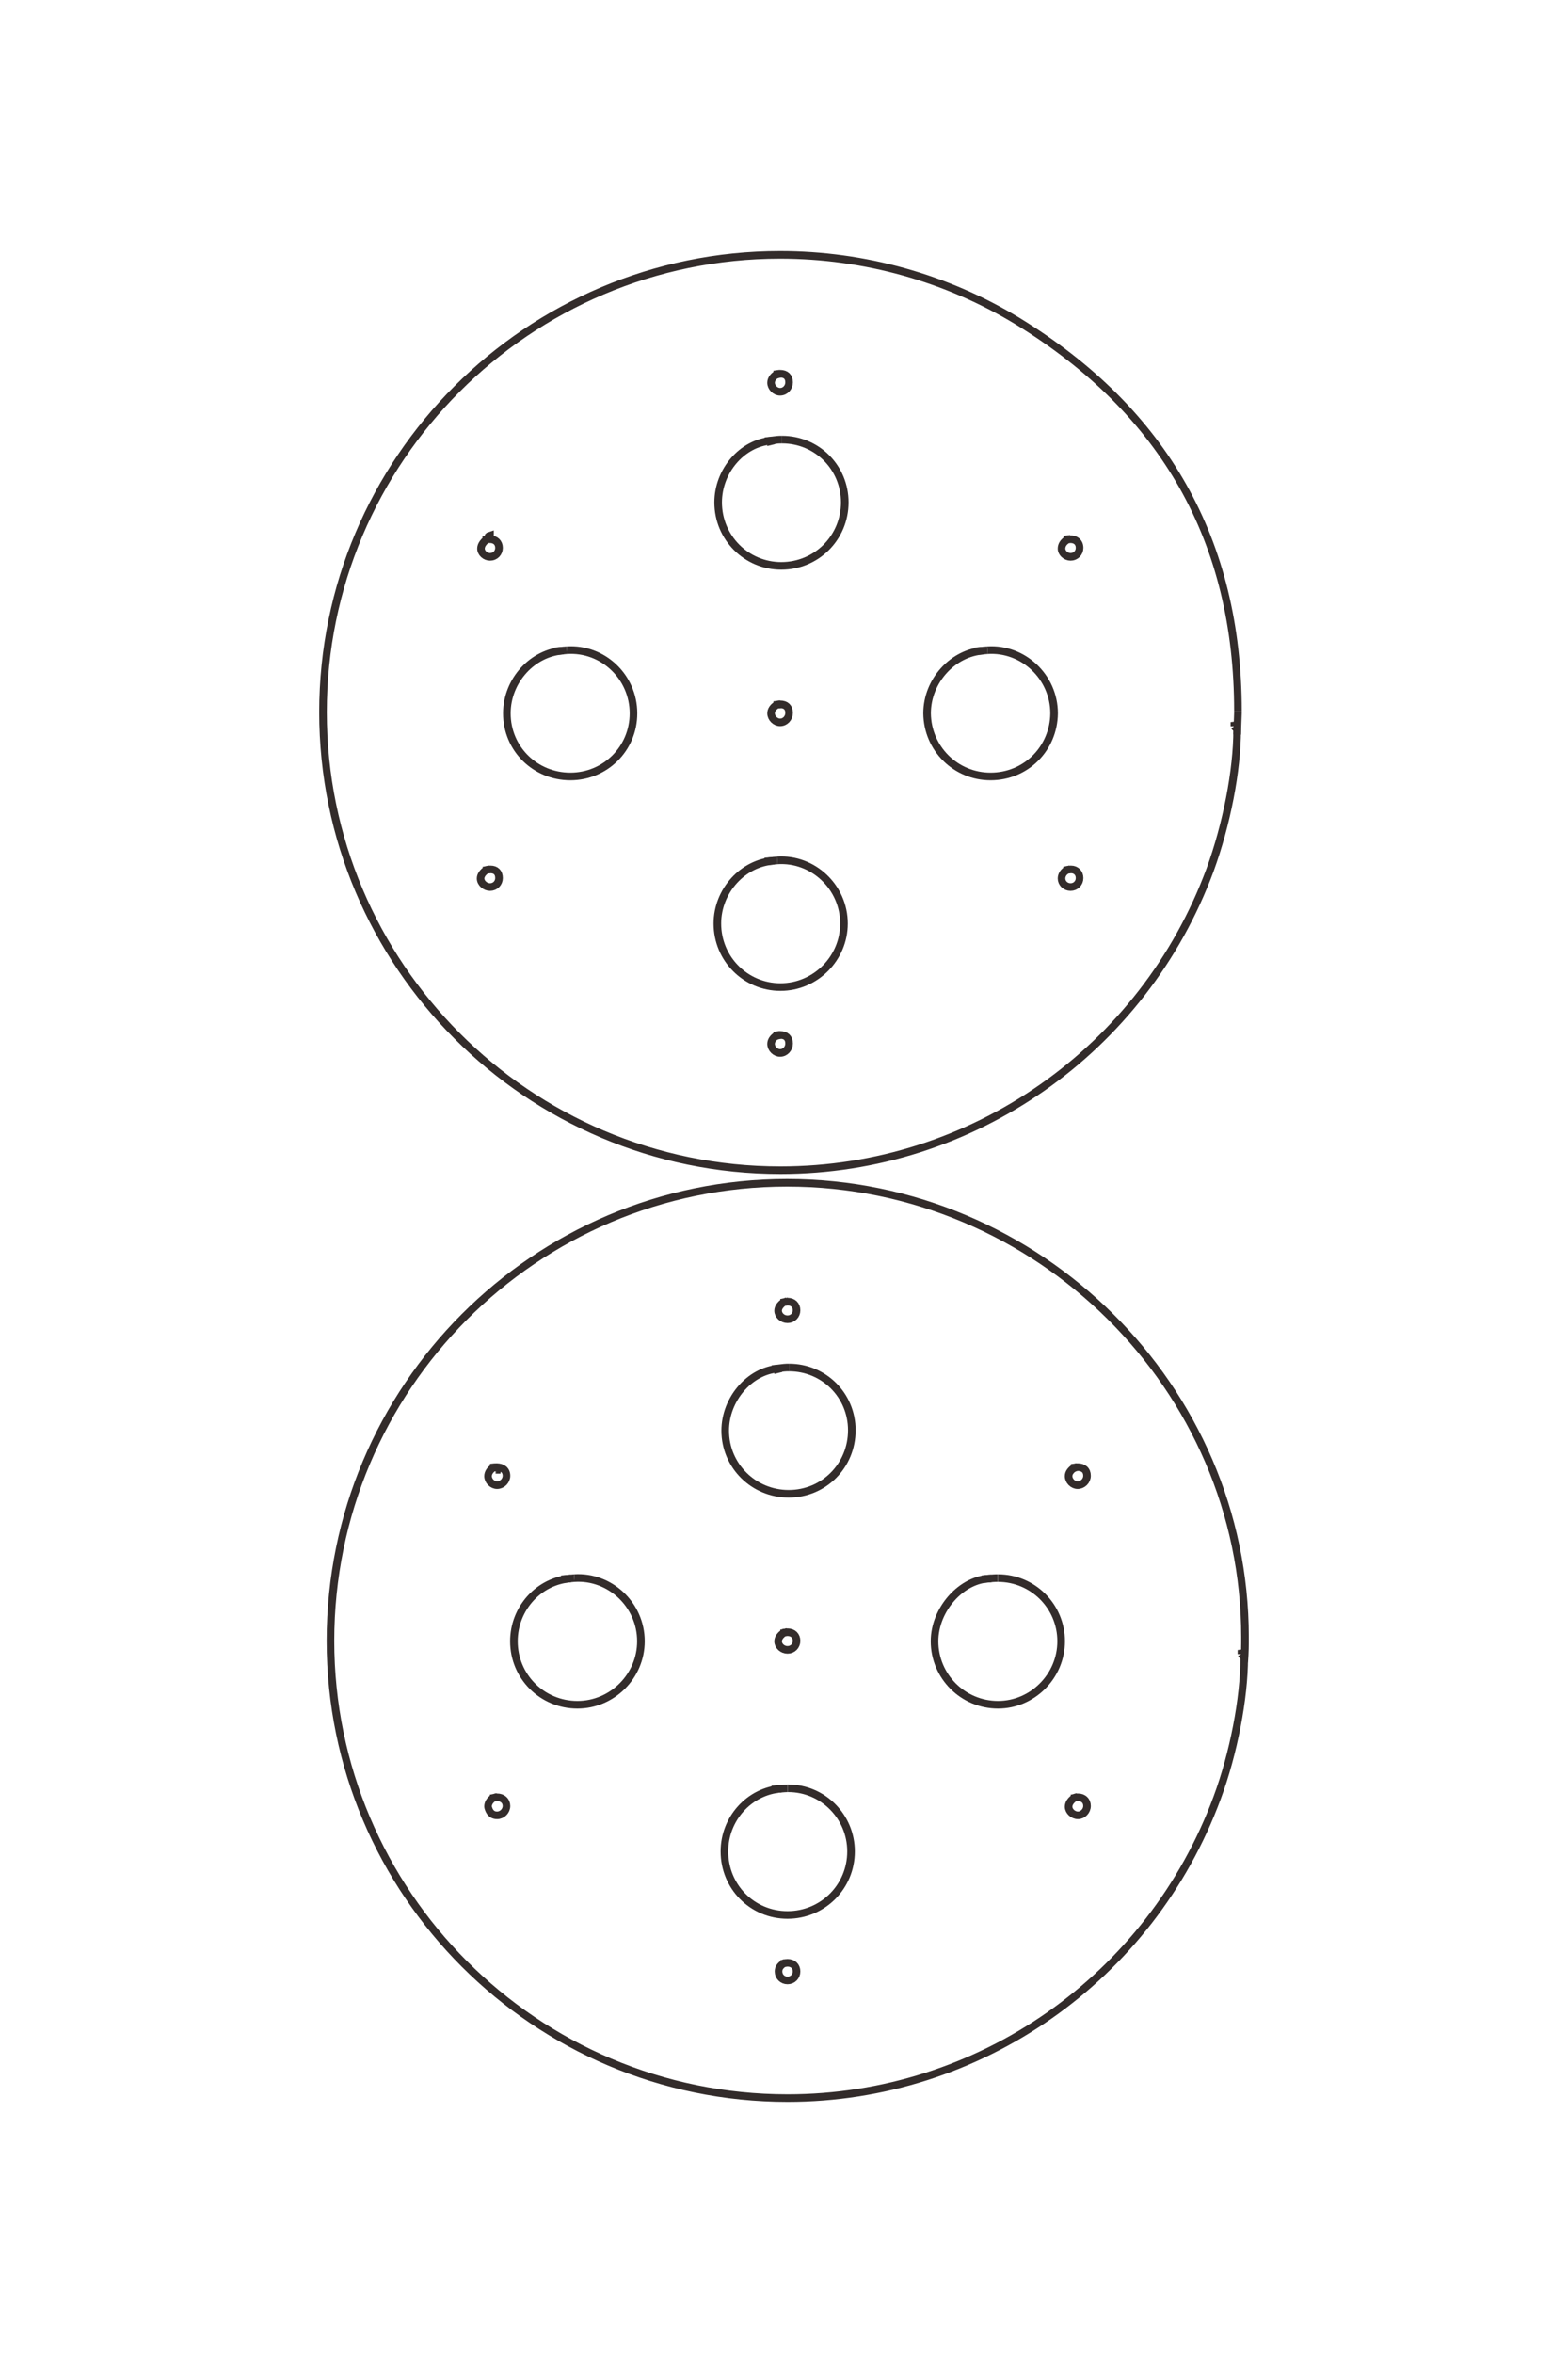 <?xml version="1.0" encoding="UTF-8"?>
<!DOCTYPE svg PUBLIC "-//W3C//DTD SVG 1.1//EN" "http://www.w3.org/Graphics/SVG/1.1/DTD/svg11.dtd">
<!-- Creator: CorelDRAW X8 -->
<svg xmlns="http://www.w3.org/2000/svg" xml:space="preserve" width="40mm" height="60mm" version="1.1" style="shape-rendering:geometricPrecision; text-rendering:geometricPrecision; image-rendering:optimizeQuality; fill-rule:evenodd; clip-rule:evenodd"
viewBox="0 0 4000 6000"
 xmlns:xlink="http://www.w3.org/1999/xlink">
 <defs>
  <style type="text/css">
   <![CDATA[
    .str0 {stroke:#332C2B;stroke-width:19.4}
    .fil0 {fill:none;fill-rule:nonzero}
   ]]>
  </style>
 </defs>
 <g id="图层_x0020_1">
  <g id="_2232774451264">
   <polyline class="fil0 str0" points="1250,1374 1250,1366 1247,1367 1243,1371 "/>
   <path class="fil0 str0" d="M1243 1371c-1,2 -1,3 -1,5"/>
   <line class="fil0 str0" x1="1242" y1="1376" x2="1241" y2= "1376" />
   <path class="fil0 str0" d="M1241 1376c-9,7 -14,15 -14,23 0,11 11,21 23,21 13,0 23,-10 23,-23 0,-13 -9,-22 -23,-22 -4,0 -7,0 -17,3"/>
   <line class="fil0 str0" x1="1250" y1="2216" x2="1249" y2= "2217" />
   <path class="fil0 str0" d="M1249 2217c-6,1 -6,1 -7,1"/>
   <line class="fil0 str0" x1="1242" y1="2218" x2="1241" y2= "2218" />
   <path class="fil0 str0" d="M1241 2218c-9,6 -15,14 -15,22 0,12 12,22 24,22 13,0 23,-10 23,-23 0,-14 -8,-22 -22,-22 -5,0 -9,1 -18,3"/>
   <polyline class="fil0 str0" points="1991,953 1983,955 1983,954 1982,954 "/>
   <path class="fil0 str0" d="M1982 954c-10,6 -15,14 -15,22 0,12 11,23 23,23 13,0 23,-11 23,-24 0,-14 -8,-22 -23,-22 -5,0 -8,1 -16,2"/>
   <polyline class="fil0 str0" points="2731,1374 2723,1375 2723,1376 2723,1376 "/>
   <path class="fil0 str0" d="M2723 1376c-10,6 -15,14 -15,23 0,11 11,21 23,21 13,0 23,-10 23,-23 0,-16 -13,-25 -31,-21 -2,1 -3,1 -8,2"/>
   <line class="fil0 str0" x1="2731" y1="2216" x2="2729" y2= "2217" />
   <path class="fil0 str0" d="M2729 2217c-5,1 -5,1 -6,1"/>
   <line class="fil0 str0" x1="2723" y1="2218" x2="2723" y2= "2218" />
   <path class="fil0 str0" d="M2723 2218c-9,4 -15,13 -15,22 0,12 10,22 23,22 13,0 23,-10 23,-23 0,-13 -9,-22 -22,-22 -5,0 -11,1 -17,3"/>
   <polyline class="fil0 str0" points="1991,2639 1983,2641 1983,2640 1982,2640 "/>
   <path class="fil0 str0" d="M1982 2640c-10,6 -15,14 -15,22 0,12 11,23 23,23 13,0 23,-11 23,-24 0,-14 -8,-22 -23,-22 -5,0 -8,1 -16,2"/>
   <line class="fil0 str0" x1="1991" y1="1796" x2="1982" y2= "1797" />
   <path class="fil0 str0" d="M1982 1797c-10,6 -15,14 -15,22 0,12 11,23 23,23 13,0 23,-11 23,-24 0,-14 -8,-22 -23,-22 -5,0 -8,1 -16,2"/>
   <polyline class="fil0 str0" points="1975,1123 1967,1125 1967,1124 "/>
   <path class="fil0 str0" d="M1967 1124c-74,6 -135,77 -135,157 0,90 72,162 161,162 90,0 162,-72 162,-162 0,-89 -71,-160 -160,-160"/>
   <line class="fil0 str0" x1="1995" y1="1121" x2="1995" y2= "1121" />
   <path class="fil0 str0" d="M1995 1121c-10,0 -10,0 -43,4"/>
   <line class="fil0 str0" x1="1952" y1="1125" x2="1951" y2= "1125" />
   <path class="fil0 str0" d="M1438 1659c-80,5 -145,77 -145,160 0,90 72,161 162,161 89,0 161,-71 161,-161 0,-93 -78,-167 -170,-161"/>
   <line class="fil0 str0" x1="1446" y1="1658" x2="1414" y2= "1661" />
   <path class="fil0 str0" d="M2510 1659c-79,5 -145,77 -145,160 1,90 73,161 162,161 90,0 161,-71 162,-161 0,-93 -79,-167 -170,-161"/>
   <line class="fil0 str0" x1="2519" y1="1658" x2="2486" y2= "1661" />
   <path class="fil0 str0" d="M1975 2195c-80,5 -145,77 -145,160 0,90 72,162 161,162 89,0 162,-73 162,-162 0,-93 -79,-167 -170,-161"/>
   <line class="fil0 str0" x1="1983" y1="2194" x2="1951" y2= "2197" />
   <polyline class="fil0 str0" points="3157,1849 3149,1850 3149,1852 "/>
   <path class="fil0 str0" d="M3149 1852c2,3 2,3 5,5"/>
   <line class="fil0 str0" x1="3154" y1="1857" x2="3156" y2= "1857" />
   <path class="fil0 str0" d="M3156 1857c0,1 0,3 0,4 0,104 -27,242 -69,357 -170,460 -607,766 -1096,766 -644,0 -1167,-524 -1167,-1168 0,-643 523,-1166 1166,-1166 215,0 425,59 606,169 375,230 562,561 562,994"/>
   <polyline class="fil0 str0" points="3158,1813 3158,1818 3156,1873 "/>
   <polyline class="fil0 str0" points="1269,3740 1268,3748 1267,3748 "/>
   <path class="fil0 str0" d="M1267 3748c-1,0 -1,0 -2,0"/>
   <line class="fil0 str0" x1="1265" y1="3748" x2="1264" y2= "3748" />
   <path class="fil0 str0" d="M1264 3748c-1,-2 -1,-2 -3,-3"/>
   <polyline class="fil0 str0" points="1261,3745 1261,3742 1259,3742 "/>
   <path class="fil0 str0" d="M1259 3742c-9,6 -14,14 -14,22 0,12 11,23 23,23 13,0 24,-11 24,-24 0,-14 -10,-22 -25,-22 -4,0 -6,0 -16,2"/>
   <polyline class="fil0 str0" points="1269,4582 1261,4584 1261,4584 1259,4584 "/>
   <path class="fil0 str0" d="M1259 4584c-9,6 -14,14 -14,22 0,3 1,5 2,8 4,10 11,15 21,15 13,0 24,-11 24,-24 0,-13 -10,-22 -24,-22 -4,0 -6,1 -17,3"/>
   <line class="fil0 str0" x1="2009" y1="3318" x2="2008" y2= "3318" />
   <path class="fil0 str0" d="M2008 3318c-6,2 -6,2 -8,2"/>
   <line class="fil0 str0" x1="2000" y1="3320" x2="2000" y2= "3320" />
   <path class="fil0 str0" d="M2000 3320c-9,6 -15,14 -15,22 0,12 11,22 24,22 13,0 23,-10 23,-23 0,-13 -9,-22 -23,-22 -4,0 -7,1 -17,3"/>
   <polyline class="fil0 str0" points="2749,3740 2741,3743 2741,3742 2741,3742 "/>
   <path class="fil0 str0" d="M2741 3742c-10,7 -15,14 -15,22 0,12 11,23 23,23 13,0 24,-11 24,-24 0,-14 -9,-22 -24,-22 -4,0 -8,1 -16,2"/>
   <polyline class="fil0 str0" points="2749,4582 2741,4584 2741,4584 2741,4584 "/>
   <path class="fil0 str0" d="M2741 4584c-10,7 -15,15 -15,23 0,11 11,22 24,22 12,0 23,-11 23,-24 0,-13 -9,-22 -23,-22 -5,0 -7,1 -17,3"/>
   <path class="fil0 str0" d="M2009 5004c-1,1 -8,2 -9,2 -10,6 -14,13 -14,21 0,13 10,23 23,23 13,0 23,-10 23,-23 0,-13 -9,-22 -23,-22 -4,0 -11,2 -17,3"/>
   <path class="fil0 str0" d="M2009 4161c-7,2 -7,2 -9,2 -9,6 -15,14 -15,22 0,12 11,22 24,22 13,0 23,-10 23,-23 0,-13 -9,-22 -23,-22 -4,0 -6,1 -17,3"/>
   <polyline class="fil0 str0" points="1993,3489 1985,3491 1985,3490 "/>
   <path class="fil0 str0" d="M1985 3490c-73,6 -135,78 -135,158 0,89 72,161 162,161 90,0 161,-72 161,-162 0,-89 -71,-160 -160,-160"/>
   <line class="fil0 str0" x1="2013" y1="3487" x2="2013" y2= "3487" />
   <path class="fil0 str0" d="M2013 3487c-10,0 -10,0 -43,4"/>
   <line class="fil0 str0" x1="1970" y1="3491" x2="1969" y2= "3491" />
   <path class="fil0 str0" d="M1456 4025c-81,6 -145,76 -145,160 0,90 72,162 162,162 89,0 162,-73 162,-162 0,-93 -79,-167 -170,-161"/>
   <line class="fil0 str0" x1="1465" y1="4024" x2="1432" y2= "4027" />
   <path class="fil0 str0" d="M2529 4025c-75,0 -145,78 -145,160 0,89 72,162 162,162 88,0 161,-73 161,-162 0,-89 -72,-161 -161,-161"/>
   <line class="fil0 str0" x1="2546" y1="4024" x2="2545" y2= "4024" />
   <path class="fil0 str0" d="M2545 4024c-9,0 -9,0 -39,3"/>
   <line class="fil0 str0" x1="2506" y1="4027" x2="2504" y2= "4027" />
   <path class="fil0 str0" d="M1993 4561c-81,6 -145,76 -145,160 0,90 71,162 161,162 90,0 162,-72 162,-162 0,-89 -72,-161 -160,-161"/>
   <line class="fil0 str0" x1="2011" y1="4560" x2="2009" y2= "4560" />
   <path class="fil0 str0" d="M2009 4560c-4,0 -4,0 -29,2"/>
   <line class="fil0 str0" x1="1980" y1="4562" x2="1969" y2= "4563" />
   <polyline class="fil0 str0" points="3175,4215 3167,4216 3167,4218 "/>
   <path class="fil0 str0" d="M3167 4218c1,2 3,3 5,5"/>
   <line class="fil0 str0" x1="3172" y1="4223" x2="3174" y2= "4223" />
   <path class="fil0 str0" d="M3174 4223c0,1 0,2 0,4 0,103 -27,244 -69,357 -170,460 -607,766 -1096,766 -643,0 -1166,-523 -1166,-1166 0,-645 522,-1168 1165,-1168 641,0 1168,523 1168,1158 0,23 0,36 -2,65"/>
  </g>
 </g>
</svg>
